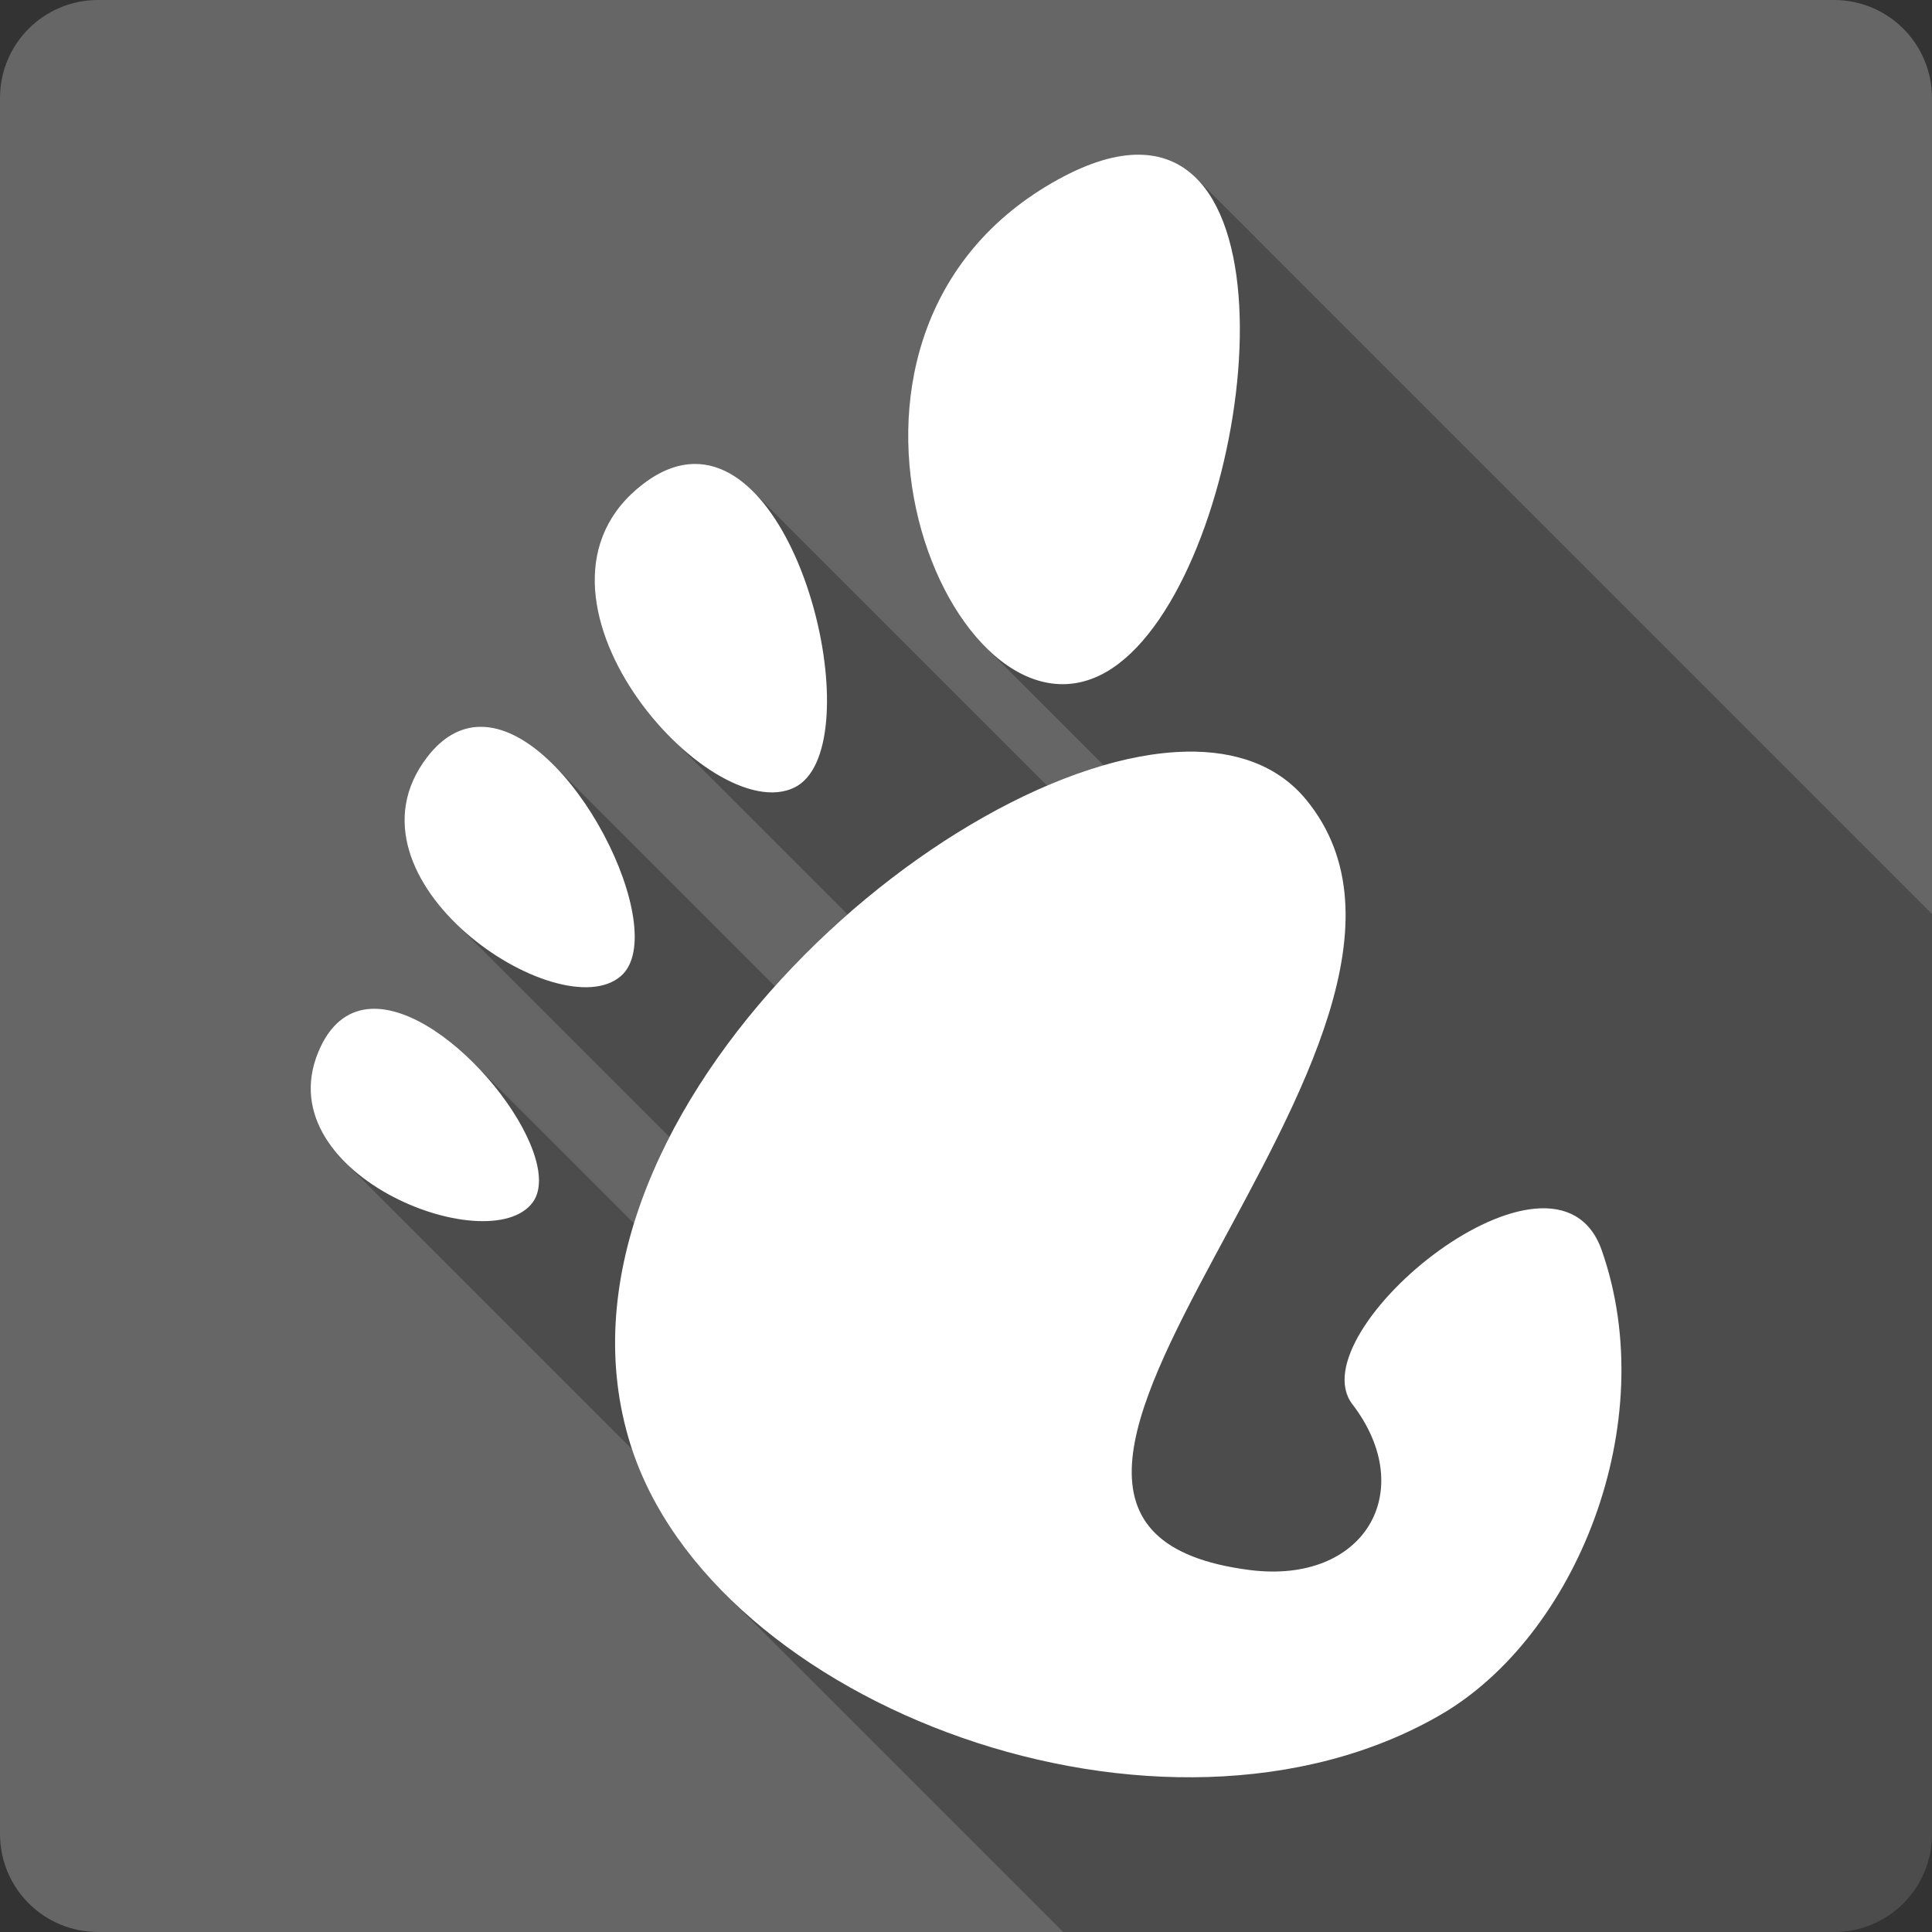 <?xml version="1.0" encoding="UTF-8" standalone="no"?>
<!-- Created with Inkscape (http://www.inkscape.org/) -->

<svg
   xmlns:dc="http://purl.org/dc/elements/1.1/"
   xmlns:cc="http://creativecommons.org/ns#"
   xmlns:rdf="http://www.w3.org/1999/02/22-rdf-syntax-ns#"
   xmlns:svg="http://www.w3.org/2000/svg"
   xmlns="http://www.w3.org/2000/svg"
   xmlns:sodipodi="http://sodipodi.sourceforge.net/DTD/sodipodi-0.dtd"
   xmlns:inkscape="http://www.inkscape.org/namespaces/inkscape"
   id="svg2"
   height="100%"
   width="100%"
   version="1.1"
   viewBox="0 0 512 512"
   inkscape:version="0.91 r13725"
   sodipodi:docname="kcm_gtk.svg">
  <rect x="0" y="0" width="512" height="512" fill="#333333" stroke="none"/>
  <defs
     id="defs35" />
  <sodipodi:namedview
     pagecolor="#ffffff"
     bordercolor="#666666"
     borderopacity="1"
     objecttolerance="10"
     gridtolerance="10"
     guidetolerance="10"
     inkscape:pageopacity="0"
     inkscape:pageshadow="2"
     inkscape:window-width="640"
     inkscape:window-height="480"
     id="namedview33"
     showgrid="false"
     inkscape:zoom="0.5546875"
     inkscape:cx="36.056338"
     inkscape:cy="240.67606"
     inkscape:current-layer="svg2" />
  <path
     inkscape:connector-curvature="0"
     style="fill:#666666"
     id="path4"
     d="m 25.998,0 c -14.397,0 -26,11.603 -26,26 l 0,460 c 0,14.397 11.603,26 26,26 l 460,0 c 14.397,0 26,-11.603 26,-26 l 0,-460 c 0,-14.397 -11.6,-26 -26,-26 l -460,0" />
  <path
     inkscape:connector-curvature="0"
     style="opacity:0.25"
     id="path58"
     d="m 300.778,41 c -6.144,0.203 -13.427,2.524 -21.938,7.438 -52.91,30.548 -42.786,97.93 -17.594,123.13 l 31.22,31.22 c -4.881,1.412 -9.891,3.239 -14.969,5.406 l -77.97,-77.98 c -4.591,-4.591 -9.825,-7.364 -15.563,-7.281 -4.254,0.061 -8.772,1.669 -13.5,5.281 -23.488,17.955 -10.983,48.986 7.25,67.22 l 46.875,46.875 c -6.736,5.909 -13.197,12.289 -19.25,19.03 l -58.75,-58.75 c -6.067,-6.067 -12.789,-10.05 -19.281,-10 -4.951,0.035 -9.794,2.412 -14.09,8 -11.567,15.03 -4.932,31.631 7.156,43.719 l 1.344,1.313 55.688,55.688 0,0.031 c -3.835,7.47 -7.02,15.12 -9.406,22.875 l -42.56,-42.56 c -8.489,-8.489 -18.683,-14.793 -27.22,-14.313 -5.358,0.302 -10.07,3.288 -13.281,10.06 -5.629,11.878 -1.567,22.526 6.5,30.594 l 76.06,76.06 c 4.656,14.02 13.29,27.01 24.719,38.438 l 2.094,2.063 87.44,87.44 204.25,0 c 14.397,0 26,-11.603 26,-26 l 0,-243.78 -194.94,-194.96 c -4.161,-4.161 -9.549,-6.473 -16.281,-6.25" />
  <path
     inkscape:connector-curvature="0"
     style="fill:#ffffff"
     id="path60"
     d="m 300.778,41 c -6.144,0.203 -13.427,2.524 -21.938,7.438 -72.62,41.925 -26.516,153.22 14.344,129.63 36.06,-20.818 53.876,-138.59 7.594,-137.06 m -116.81,81.938 c -4.254,0.061 -8.772,1.669 -13.5,5.281 -37.803,28.898 17.598,91.67 40.13,80.44 19.703,-9.826 3.156,-86.15 -26.625,-85.72 m -56.656,69.66 c -4.951,0.035 -9.794,2.412 -14.09,8 -25.02,32.518 35.15,72.38 51.38,58 13.455,-11.914 -13.428,-66.17 -37.28,-66 m 187.03,6.594 c -63.38,1.201 -173.94,98.64 -147.28,183.59 21.748,69.39 141.23,114.05 214.56,71.72 36.07,-20.825 58.884,-77.4 42.844,-123.16 -12.232,-34.887 -80.84,21.538 -66.09,40.781 17.674,23.07 3.197,47.826 -27.22,43.938 -96.82,-12.376 67.08,-141.04 14.906,-204.22 -7.442,-9.01 -18.565,-12.906 -31.719,-12.656 m -216.12,68.16 c -5.358,0.302 -10.07,3.288 -13.281,10.06 -15.804,33.35 44.672,56.945 56.22,41.22 9.195,-12.544 -21.916,-52.47 -42.938,-51.28" />
</svg>

